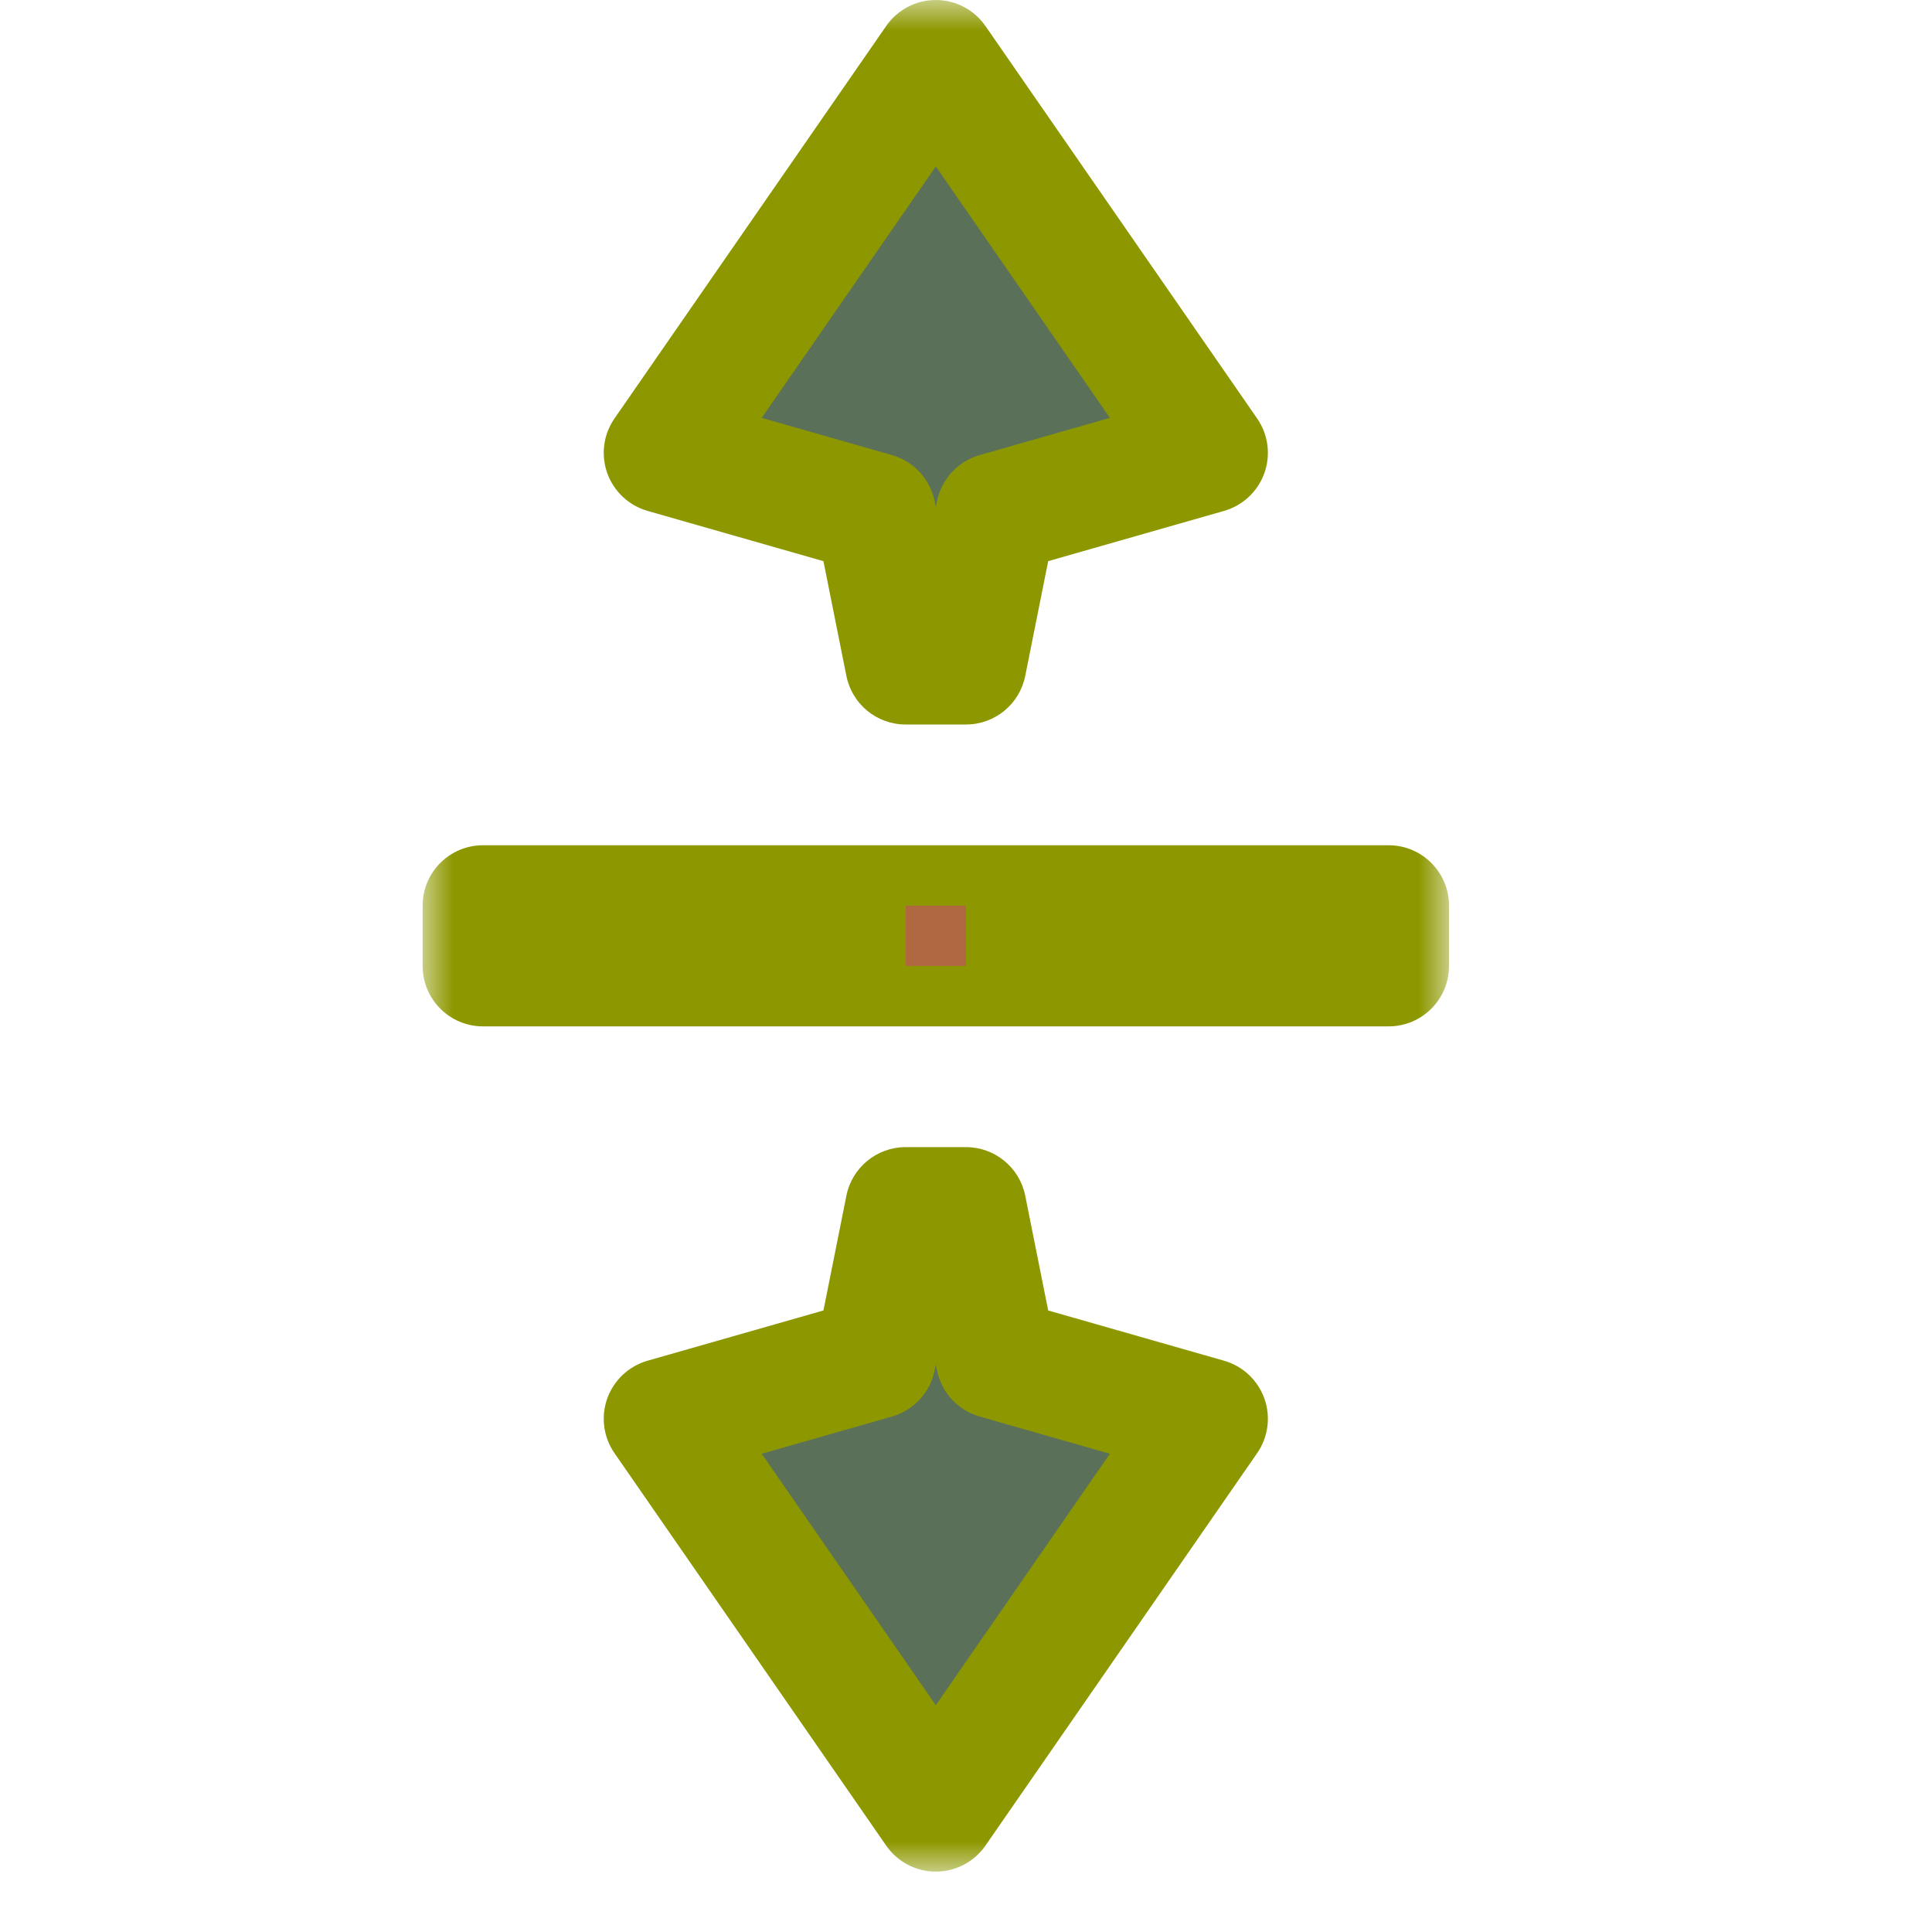 <svg width="32" height="32" viewBox="0 0 32 32" fill="none" xmlns="http://www.w3.org/2000/svg">
<g id="cursor=ns-resize, variant=dark, size=32">
<g id="Union">
<mask id="path-1-outside-1_2320_9225" maskUnits="userSpaceOnUse" x="7" y="0" width="17" height="31" fill="black">
<rect fill="white" x="7" width="17" height="31"/>
<path d="M16 20L16.5 22.5L20 23.5L15.5 30L11 23.5L14.5 22.5L15 20H16ZM23 16H8V15H23V16ZM20 7.5L16.5 8.5L16 11H15L14.5 8.5L11 7.5L15.5 1L20 7.5Z"/>
</mask>
<path d="M16 20L16.5 22.5L20 23.5L15.5 30L11 23.5L14.5 22.5L15 20H16ZM23 16H8V15H23V16ZM20 7.5L16.5 8.5L16 11H15L14.5 8.5L11 7.5L15.5 1L20 7.5Z" fill="#5A7058"/>
<path d="M16 20L16.981 19.804C16.887 19.337 16.477 19 16 19V20ZM16.5 22.5L15.519 22.696C15.593 23.063 15.865 23.359 16.225 23.462L16.5 22.5ZM20 23.5L20.822 24.069C21.006 23.804 21.05 23.467 20.942 23.163C20.833 22.86 20.585 22.627 20.275 22.538L20 23.5ZM15.5 30L14.678 30.569C14.865 30.839 15.172 31 15.5 31C15.828 31 16.135 30.839 16.322 30.569L15.5 30ZM11 23.5L10.725 22.538C10.415 22.627 10.167 22.86 10.058 23.163C9.95 23.467 9.994 23.804 10.178 24.069L11 23.5ZM14.5 22.5L14.775 23.462C15.135 23.359 15.407 23.063 15.481 22.696L14.5 22.5ZM15 20V19C14.523 19 14.113 19.337 14.019 19.804L15 20ZM23 16V17C23.552 17 24 16.552 24 16H23ZM8 16H7C7 16.552 7.448 17 8 17V16ZM8 15V14C7.448 14 7 14.448 7 15H8ZM23 15H24C24 14.448 23.552 14 23 14V15ZM20 7.5L20.275 8.462C20.585 8.373 20.833 8.14 20.942 7.837C21.05 7.533 21.006 7.196 20.822 6.931L20 7.5ZM16.5 8.5L16.225 7.538C15.865 7.641 15.593 7.937 15.519 8.304L16.5 8.5ZM16 11V12C16.477 12 16.887 11.664 16.981 11.196L16 11ZM15 11L14.019 11.196C14.113 11.664 14.523 12 15 12V11ZM14.5 8.5L15.481 8.304C15.407 7.937 15.135 7.641 14.775 7.538L14.5 8.5ZM11 7.5L10.178 6.931C9.994 7.196 9.95 7.533 10.058 7.837C10.167 8.14 10.415 8.373 10.725 8.462L11 7.5ZM15.5 1L16.322 0.431C16.135 0.161 15.828 0 15.5 0C15.172 0 14.865 0.161 14.678 0.431L15.5 1ZM16 20L15.019 20.196L15.519 22.696L16.5 22.5L17.481 22.304L16.981 19.804L16 20ZM16.5 22.5L16.225 23.462L19.725 24.462L20 23.5L20.275 22.538L16.775 21.538L16.5 22.5ZM20 23.5L19.178 22.931L14.678 29.431L15.5 30L16.322 30.569L20.822 24.069L20 23.5ZM15.5 30L16.322 29.431L11.822 22.931L11 23.5L10.178 24.069L14.678 30.569L15.5 30ZM11 23.5L11.275 24.462L14.775 23.462L14.5 22.5L14.225 21.538L10.725 22.538L11 23.5ZM14.5 22.5L15.481 22.696L15.981 20.196L15 20L14.019 19.804L13.519 22.304L14.5 22.5ZM15 20V21H16V20V19H15V20ZM23 16V15H8V16V17H23V16ZM8 16H9V15H8H7V16H8ZM8 15V16H23V15V14H8V15ZM23 15H22V16H23H24V15H23ZM20 7.5L19.725 6.538L16.225 7.538L16.5 8.5L16.775 9.462L20.275 8.462L20 7.5ZM16.5 8.5L15.519 8.304L15.019 10.804L16 11L16.981 11.196L17.481 8.696L16.5 8.5ZM16 11V10H15V11V12H16V11ZM15 11L15.981 10.804L15.481 8.304L14.5 8.5L13.519 8.696L14.019 11.196L15 11ZM14.5 8.5L14.775 7.538L11.275 6.538L11 7.5L10.725 8.462L14.225 9.462L14.5 8.5ZM11 7.5L11.822 8.069L16.322 1.569L15.5 1L14.678 0.431L10.178 6.931L11 7.5ZM15.5 1L14.678 1.569L19.178 8.069L20 7.5L20.822 6.931L16.322 0.431L15.5 1Z" fill="#8D9800" mask="url(#path-1-outside-1_2320_9225)"/>
</g>
<g id="hotspot" clip-path="url(#clip0_2320_9225)">
<rect id="center" opacity="0.5" x="15" y="15" width="1" height="1" fill="#D43982"/>
</g>
</g>
<defs>
<clipPath id="clip0_2320_9225">
<rect width="1" height="1" fill="white" transform="translate(15 15)"/>
</clipPath>
</defs>
</svg>
